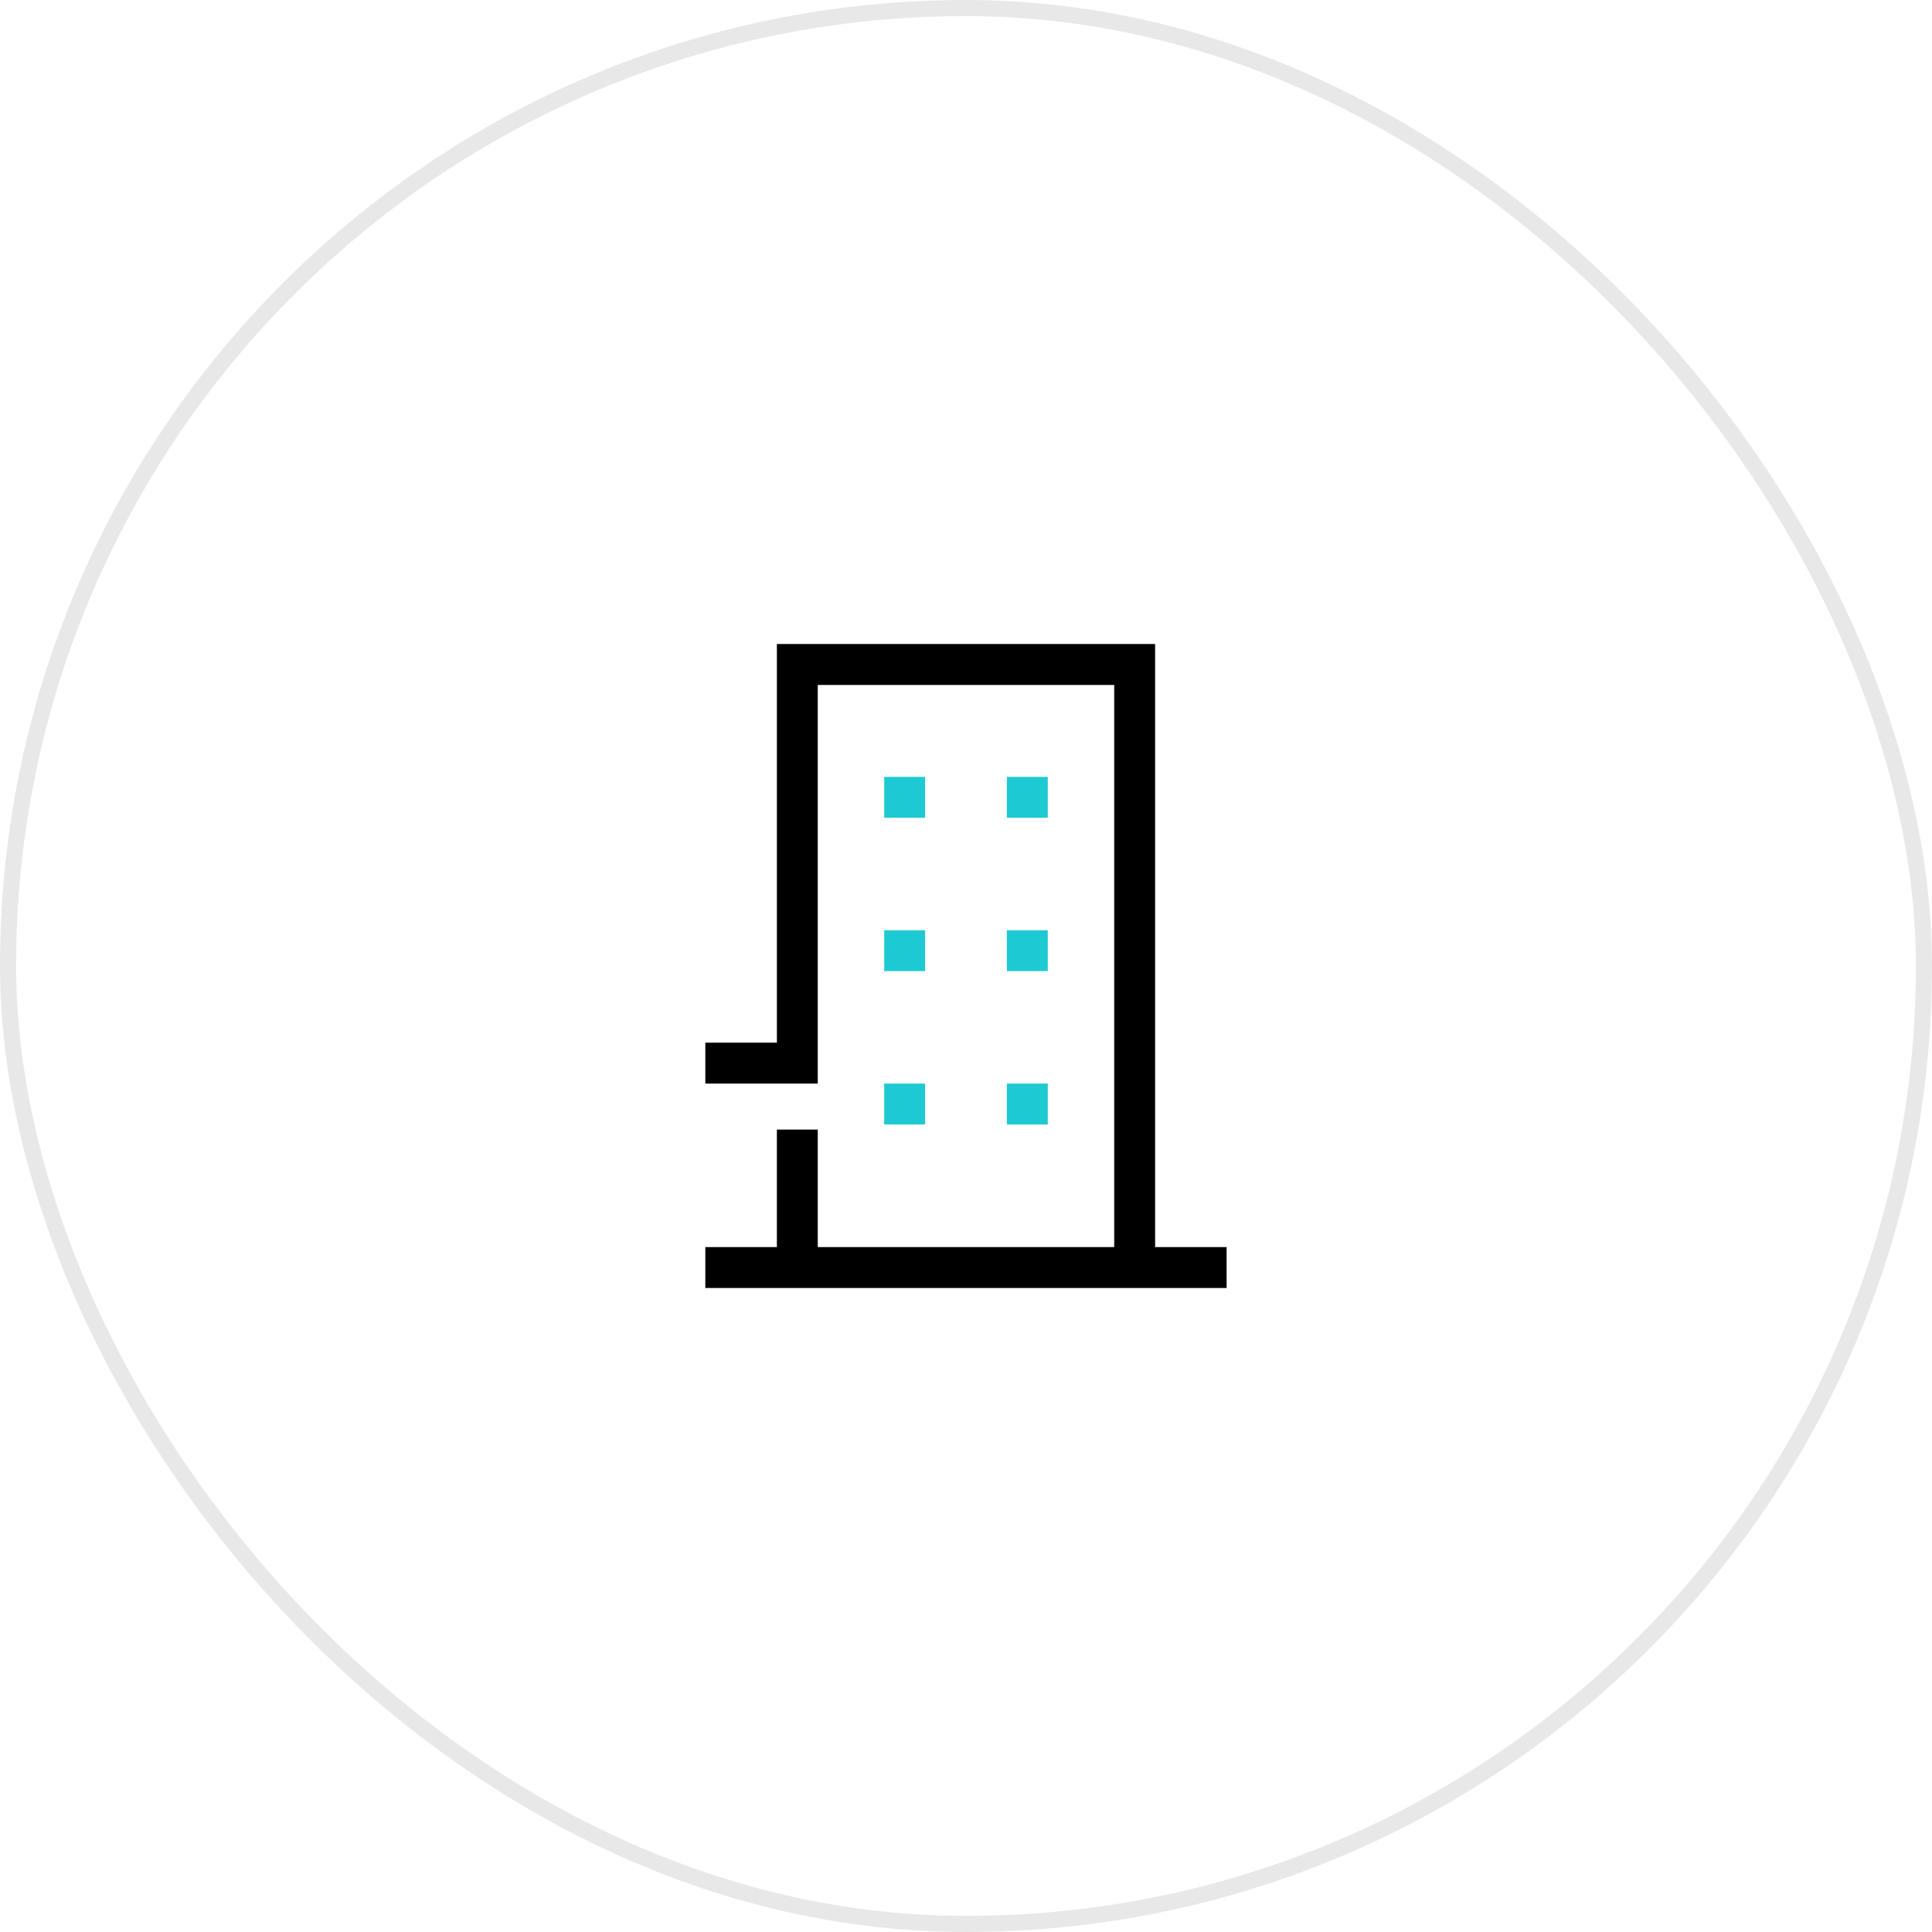 <svg xmlns="http://www.w3.org/2000/svg" width="120" height="120" viewBox="0 0 120 120">
    <defs>
        <clipPath id="n3hyuqir6a">
            <path data-name="사각형 87" transform="translate(463 1011)" style="fill:#ff5757" d="M0 0h40v40H0z"/>
        </clipPath>
    </defs>
    <g data-name="사각형 62" style="stroke:#e8e8e8;fill:none">
        <rect width="120" height="120" rx="60" style="stroke:none"/>
        <rect x=".5" y=".5" width="119" height="119" rx="59.5" style="fill:none"/>
    </g>
    <g data-name="icon_establish" transform="translate(-423 -971)" style="clip-path:url(#n3hyuqir6a)">
        <g data-name="4213476_apartment_architecture_building_city_company_icon">
            <path data-name="패스 29" d="M499.187 1048.46h-4.441V1011h-23.492v24.761h-4.445v2.54h6.984v-24.757h18.413v34.916h-18.413v-7.3h-2.54v7.3h-4.444v2.54h32.378z"/>
            <path data-name="사각형 88" transform="translate(477.92 1019.254)" style="fill:#1dcad3" d="M0 0h2.54v2.54H0z"/>
            <path data-name="사각형 89" transform="translate(485.539 1019.254)" style="fill:#1dcad3" d="M0 0h2.54v2.54H0z"/>
            <path data-name="사각형 90" transform="translate(477.92 1028.778)" style="fill:#1dcad3" d="M0 0h2.54v2.54H0z"/>
            <path data-name="사각형 91" transform="translate(485.539 1028.778)" style="fill:#1dcad3" d="M0 0h2.54v2.54H0z"/>
            <path data-name="사각형 92" transform="translate(477.92 1038.302)" style="fill:#1dcad3" d="M0 0h2.54v2.54H0z"/>
            <path data-name="사각형 93" transform="translate(485.539 1038.302)" style="fill:#1dcad3" d="M0 0h2.54v2.54H0z"/>
        </g>
    </g>
</svg>
